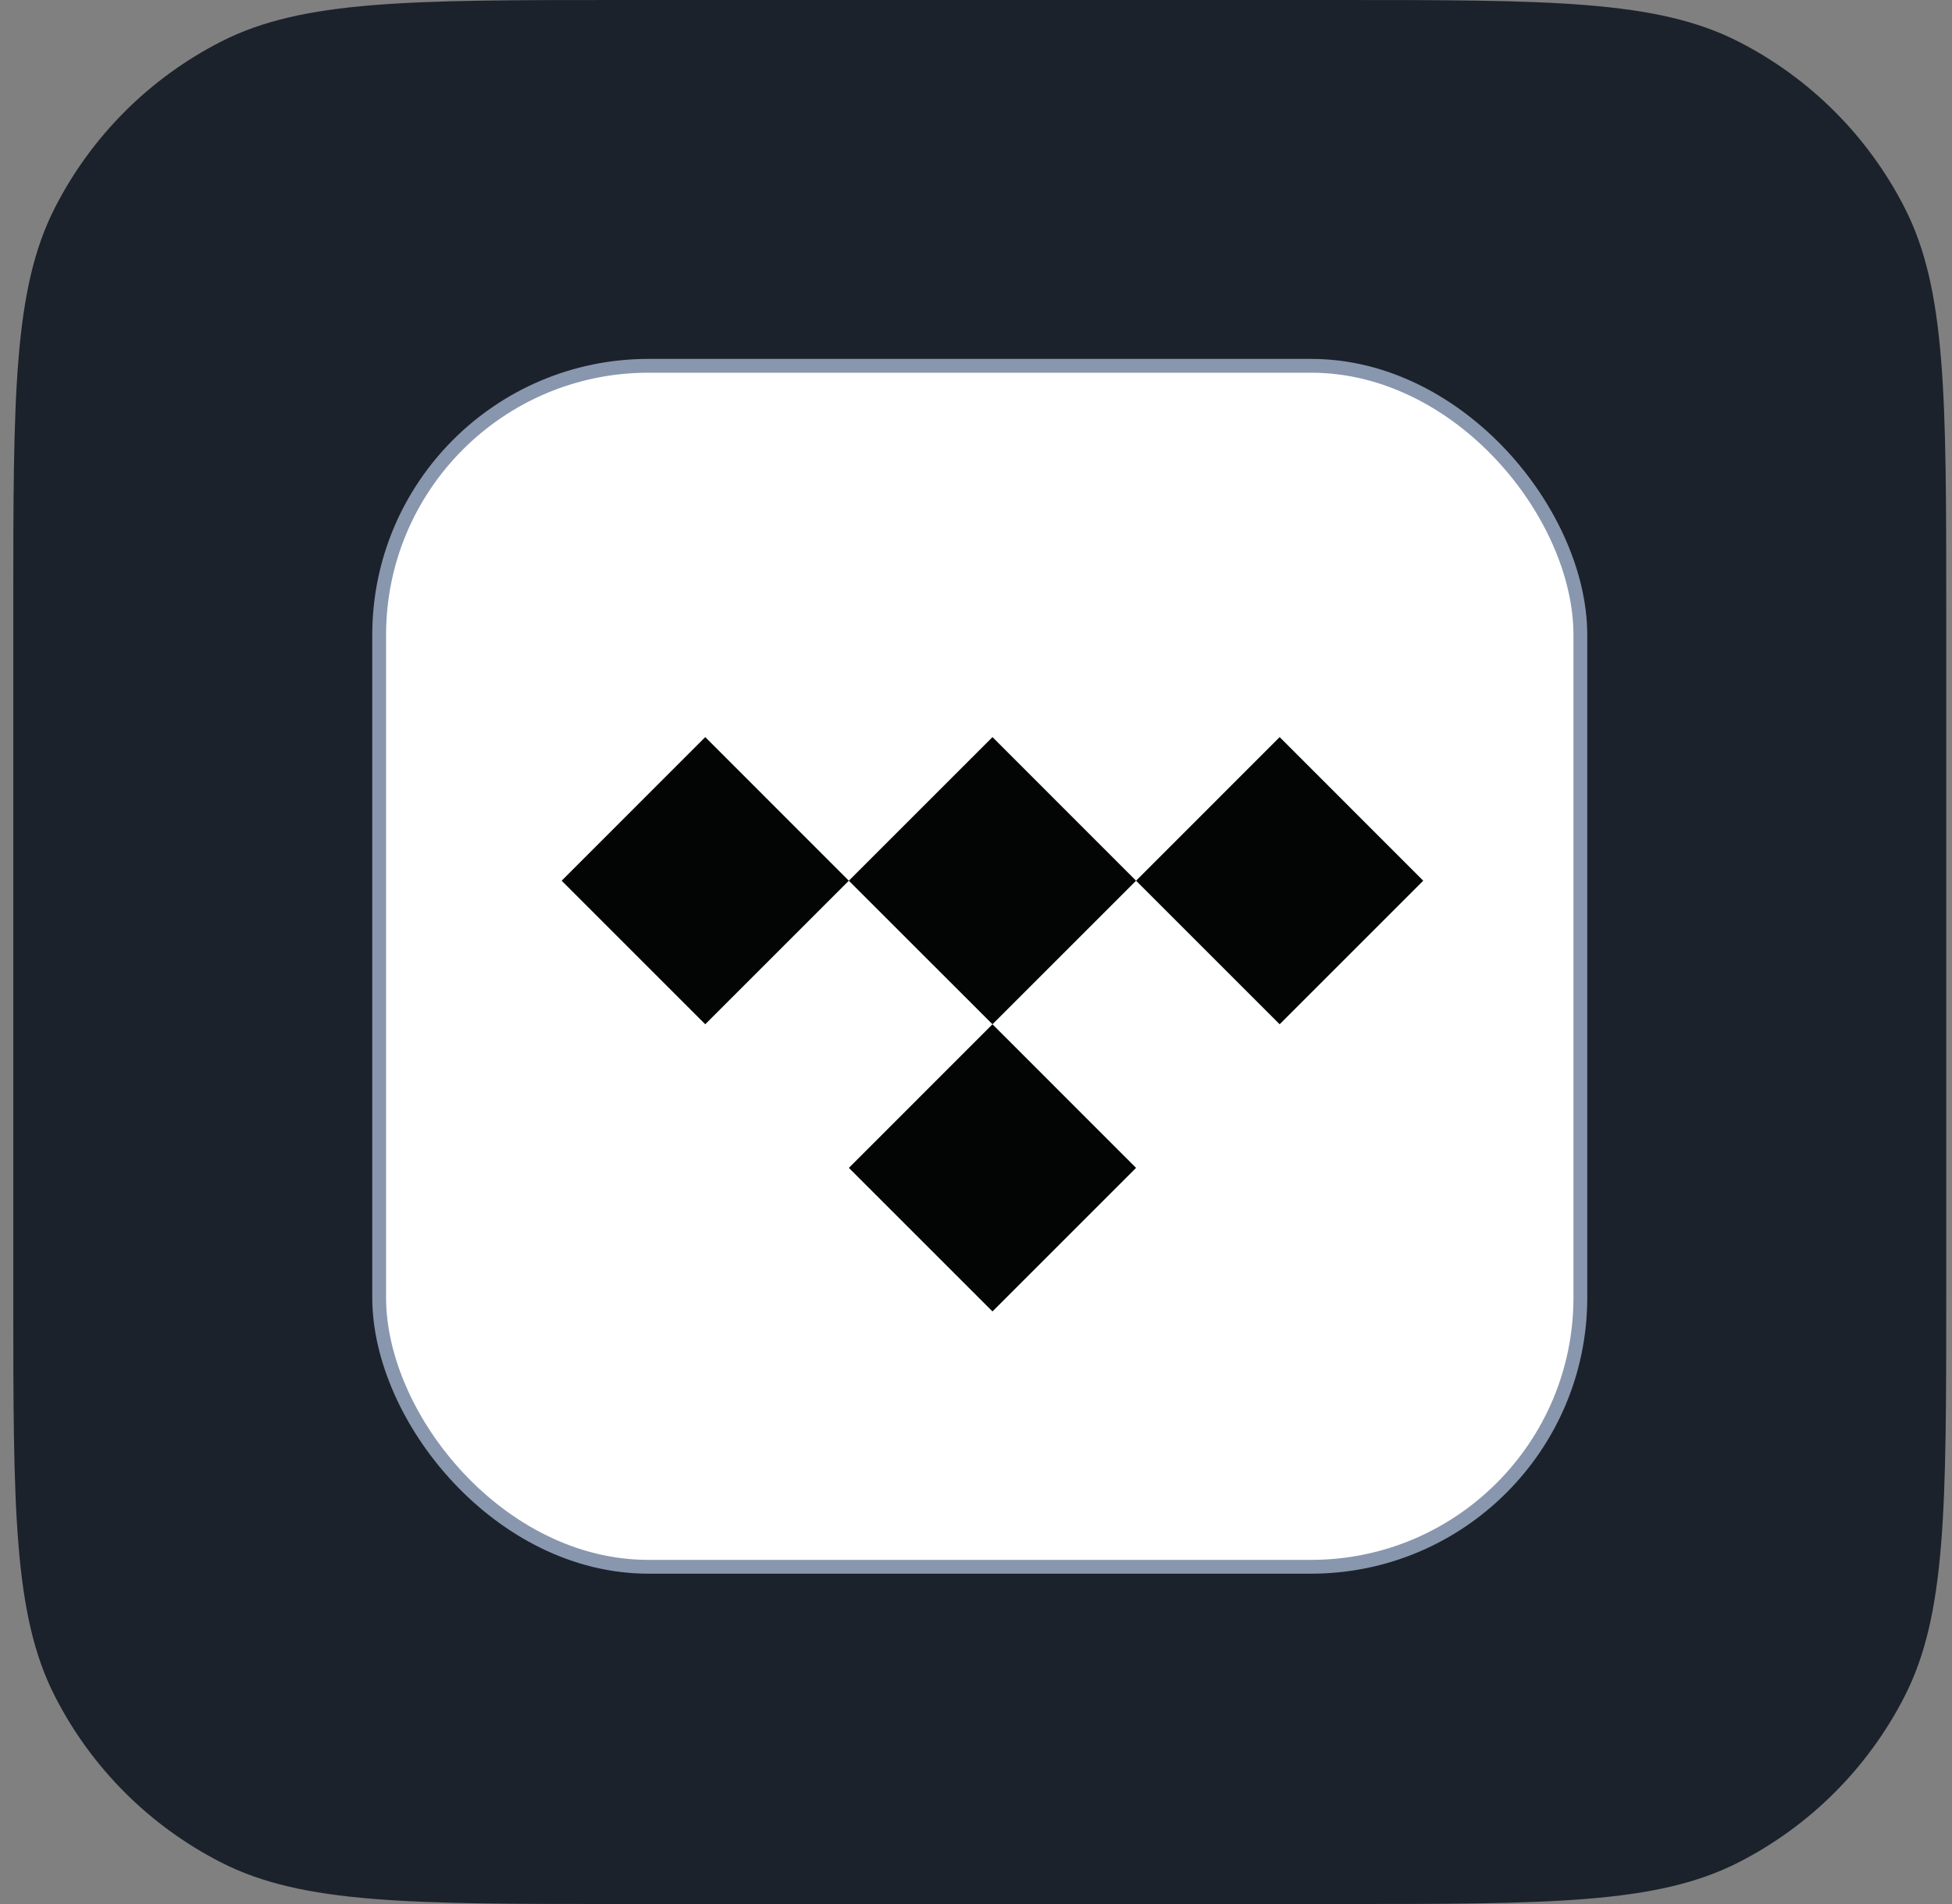 <svg width="41" height="40" viewBox="0 0 41 40" fill="none" xmlns="http://www.w3.org/2000/svg">
<rect x="0" y="0" width="41" height="40" fill="#808080" stroke="none"/>
<path d="M0.279 12.8C0.279 8.32 0.279 6.079 1.151 4.368C1.918 2.863 3.142 1.639 4.647 0.872C6.359 0 8.599 0 13.079 0H28.079C32.56 0 34.8 0 36.511 0.872C38.017 1.639 39.24 2.863 40.007 4.368C40.879 6.079 40.879 8.32 40.879 12.8V27.2C40.879 31.68 40.879 33.921 40.007 35.632C39.24 37.137 38.017 38.361 36.511 39.128C34.8 40 32.56 40 28.079 40H13.079C8.599 40 6.359 40 4.647 39.128C3.142 38.361 1.918 37.137 1.151 35.632C0.279 33.921 0.279 31.68 0.279 27.2V12.8Z" fill="#1C222B"/>
<rect x="7.964" y="7.685" width="25.23" height="25.23" rx="5.655" fill="white"/>
<rect x="7.964" y="7.685" width="25.23" height="25.23" rx="5.655" stroke="#8897AE" stroke-width="0.29"/>
<path d="M17.829 18.502L14.813 21.518L11.797 18.502L14.813 15.485L17.829 18.502Z" fill="#030404"/>
<path d="M23.862 18.502L20.846 21.518L17.829 18.502L20.846 15.485L23.862 18.502L26.878 15.485L29.894 18.502L26.878 21.518L23.862 18.502Z" fill="#030404"/>
<path d="M20.846 27.551L23.862 24.535L20.846 21.518L17.83 24.535L20.846 27.551Z" fill="#030404"/>
</svg>
